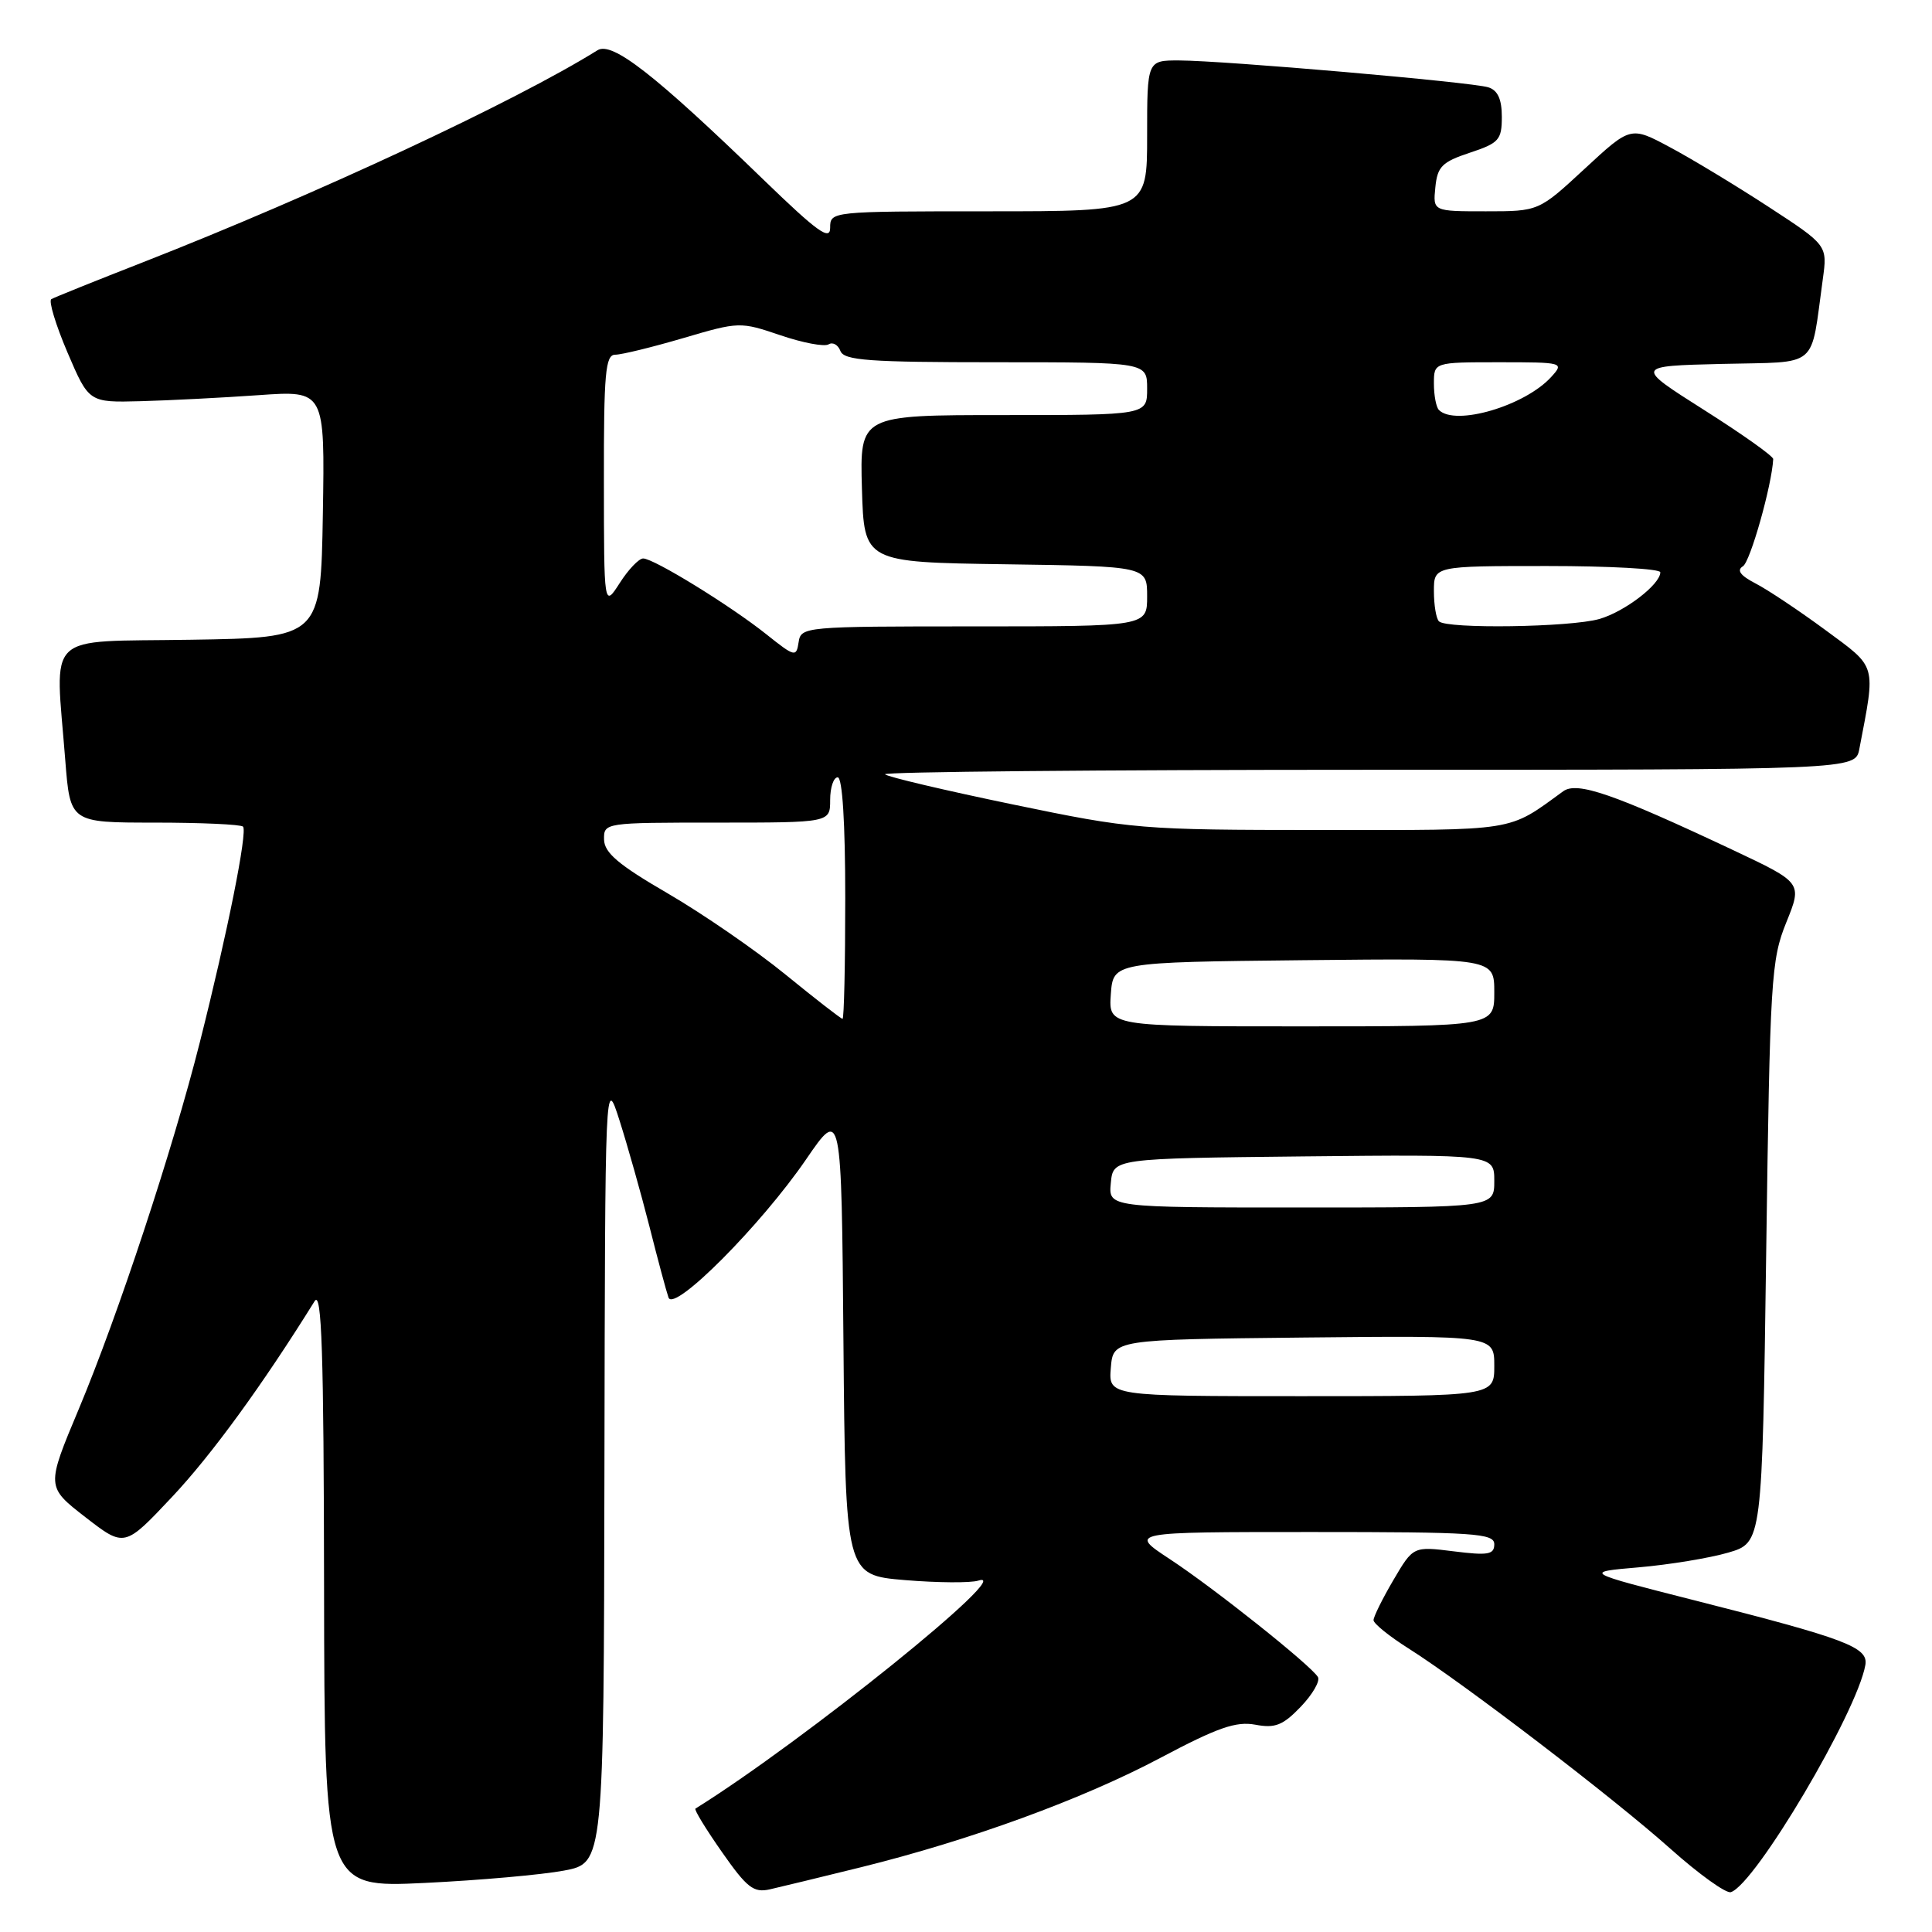 <?xml version="1.0" encoding="UTF-8" standalone="no"?>
<!DOCTYPE svg PUBLIC "-//W3C//DTD SVG 1.1//EN" "http://www.w3.org/Graphics/SVG/1.1/DTD/svg11.dtd" >
<svg xmlns="http://www.w3.org/2000/svg" xmlns:xlink="http://www.w3.org/1999/xlink" version="1.1" viewBox="0 0 256 256">
 <g >
 <path fill="currentColor"
d=" M 114.08 247.42 C 128.59 243.83 143.46 238.40 153.83 232.89 C 161.34 228.91 163.78 228.06 166.33 228.53 C 168.96 229.03 169.99 228.62 172.36 226.15 C 173.93 224.51 174.95 222.74 174.63 222.21 C 173.65 220.62 160.84 210.42 155.02 206.60 C 149.55 203.00 149.55 203.00 173.77 203.00 C 195.41 203.00 198.00 203.17 198.00 204.62 C 198.00 205.99 197.18 206.13 192.63 205.56 C 187.26 204.89 187.26 204.89 184.63 209.37 C 183.18 211.84 182.00 214.23 182.00 214.68 C 182.00 215.13 184.08 216.81 186.61 218.41 C 193.88 223.00 213.83 238.26 221.35 244.98 C 225.12 248.34 228.72 250.93 229.35 250.72 C 232.59 249.67 246.06 226.92 247.17 220.62 C 247.58 218.27 244.63 217.15 224.64 212.08 C 209.79 208.31 209.79 208.31 217.14 207.68 C 221.19 207.33 226.53 206.45 229.00 205.73 C 233.50 204.41 233.50 204.41 234.03 165.96 C 234.53 129.71 234.68 127.20 236.69 122.23 C 238.82 116.97 238.82 116.97 229.66 112.65 C 213.80 105.18 208.97 103.51 207.13 104.85 C 199.71 110.24 201.24 109.99 175.00 109.98 C 151.08 109.97 150.11 109.89 134.19 106.59 C 125.22 104.73 117.60 102.94 117.27 102.60 C 116.94 102.27 145.73 102.00 181.25 102.00 C 245.84 102.00 245.84 102.00 246.37 99.25 C 248.56 87.81 248.77 88.57 241.83 83.45 C 238.35 80.89 234.20 78.12 232.60 77.30 C 230.60 76.26 230.09 75.56 230.95 75.03 C 231.92 74.43 234.78 64.31 234.96 60.83 C 234.98 60.45 230.86 57.53 225.81 54.33 C 216.61 48.50 216.61 48.50 228.20 48.22 C 241.22 47.90 239.85 49.06 241.53 37.00 C 242.15 32.50 242.15 32.50 234.33 27.40 C 230.02 24.59 224.15 21.04 221.28 19.51 C 216.07 16.72 216.07 16.72 209.98 22.36 C 203.89 28.00 203.89 28.00 196.88 28.00 C 189.87 28.00 189.87 28.00 190.19 24.83 C 190.46 22.08 191.07 21.46 194.75 20.24 C 198.62 18.96 199.00 18.54 199.00 15.48 C 199.00 13.15 198.46 11.96 197.21 11.57 C 195.05 10.88 162.21 8.03 156.25 8.01 C 152.00 8.00 152.00 8.00 152.00 18.00 C 152.00 28.00 152.00 28.00 131.00 28.00 C 110.09 28.00 110.00 28.01 110.00 30.18 C 110.00 31.94 108.32 30.73 101.25 23.89 C 86.76 9.86 81.11 5.45 79.17 6.66 C 68.23 13.48 41.80 25.80 19.00 34.73 C 12.68 37.20 7.19 39.41 6.80 39.64 C 6.42 39.87 7.38 43.04 8.94 46.70 C 11.78 53.34 11.78 53.34 18.64 53.16 C 22.41 53.06 29.45 52.70 34.28 52.36 C 43.05 51.74 43.05 51.74 42.78 68.12 C 42.50 84.50 42.50 84.50 25.25 84.77 C 5.61 85.09 7.31 83.45 8.65 100.75 C 9.30 109.00 9.30 109.00 20.48 109.00 C 26.63 109.00 31.91 109.24 32.20 109.53 C 32.83 110.16 30.13 123.66 26.48 138.10 C 22.89 152.34 15.65 174.25 10.45 186.68 C 6.12 197.00 6.12 197.00 11.31 201.03 C 16.50 205.05 16.50 205.05 22.79 198.36 C 28.00 192.83 34.77 183.54 41.69 172.41 C 42.63 170.91 42.90 179.09 42.94 210.32 C 43.00 250.13 43.00 250.13 56.25 249.50 C 63.54 249.15 71.86 248.41 74.75 247.86 C 80.00 246.86 80.00 246.86 80.09 194.68 C 80.18 142.50 80.18 142.50 82.10 148.50 C 83.15 151.80 84.93 158.10 86.05 162.50 C 87.16 166.90 88.30 171.14 88.58 171.93 C 89.28 173.95 100.83 162.35 106.80 153.64 C 111.50 146.78 111.50 146.78 111.76 177.75 C 112.03 208.71 112.03 208.71 119.90 209.37 C 124.22 209.73 128.61 209.76 129.63 209.44 C 134.97 207.75 106.41 230.77 92.15 239.65 C 91.95 239.78 93.53 242.36 95.65 245.39 C 98.97 250.14 99.85 250.83 102.00 250.35 C 103.38 250.04 108.81 248.72 114.08 247.42 Z  M 147.19 181.25 C 147.50 177.50 147.50 177.50 172.75 177.23 C 198.00 176.97 198.00 176.97 198.00 180.98 C 198.00 185.00 198.00 185.00 172.44 185.00 C 146.88 185.00 146.88 185.00 147.19 181.25 Z  M 147.19 156.75 C 147.50 153.50 147.50 153.50 172.75 153.23 C 198.00 152.97 198.00 152.97 198.00 156.48 C 198.00 160.00 198.00 160.00 172.44 160.00 C 146.87 160.00 146.87 160.00 147.19 156.75 Z  M 147.19 131.75 C 147.50 127.50 147.50 127.50 172.75 127.23 C 198.00 126.97 198.00 126.97 198.00 131.48 C 198.00 136.00 198.00 136.00 172.44 136.00 C 146.89 136.00 146.89 136.00 147.19 131.75 Z  M 104.08 129.13 C 100.12 125.90 93.10 121.07 88.48 118.38 C 81.95 114.59 80.08 113.00 80.04 111.25 C 80.00 109.01 80.10 109.00 95.00 109.00 C 110.00 109.00 110.00 109.00 110.00 106.00 C 110.00 104.35 110.45 103.00 111.00 103.00 C 111.62 103.00 112.00 109.00 112.00 119.00 C 112.00 127.80 111.84 135.00 111.64 135.00 C 111.44 135.00 108.04 132.36 104.08 129.13 Z  M 101.55 84.05 C 96.77 80.24 86.63 74.00 85.22 74.00 C 84.66 74.00 83.26 75.46 82.12 77.25 C 80.03 80.50 80.03 80.50 80.02 63.75 C 80.00 49.42 80.22 47.00 81.52 47.00 C 82.36 47.00 86.41 46.01 90.53 44.80 C 97.93 42.62 98.09 42.62 103.40 44.42 C 106.36 45.43 109.24 45.97 109.79 45.63 C 110.34 45.29 111.05 45.68 111.36 46.51 C 111.85 47.76 115.12 48.00 131.97 48.00 C 152.00 48.00 152.00 48.00 152.00 51.50 C 152.00 55.00 152.00 55.00 132.96 55.00 C 113.93 55.00 113.93 55.00 114.21 64.75 C 114.50 74.50 114.50 74.50 133.25 74.77 C 152.00 75.04 152.00 75.04 152.00 79.02 C 152.00 83.00 152.00 83.00 129.07 83.00 C 106.55 83.00 106.13 83.04 105.82 85.10 C 105.52 87.10 105.31 87.05 101.55 84.05 Z  M 190.67 82.33 C 190.30 81.97 190.00 80.17 190.00 78.33 C 190.00 75.00 190.00 75.00 205.00 75.00 C 213.25 75.00 220.00 75.37 220.00 75.83 C 220.00 77.44 215.27 81.06 211.92 82.02 C 208.09 83.12 191.69 83.36 190.67 82.33 Z  M 190.67 54.33 C 190.30 53.97 190.00 52.39 190.00 50.83 C 190.00 48.00 190.00 48.00 198.65 48.00 C 207.14 48.00 207.28 48.04 205.56 49.93 C 202.09 53.77 192.84 56.50 190.67 54.33 Z "/>
</g>
</svg>